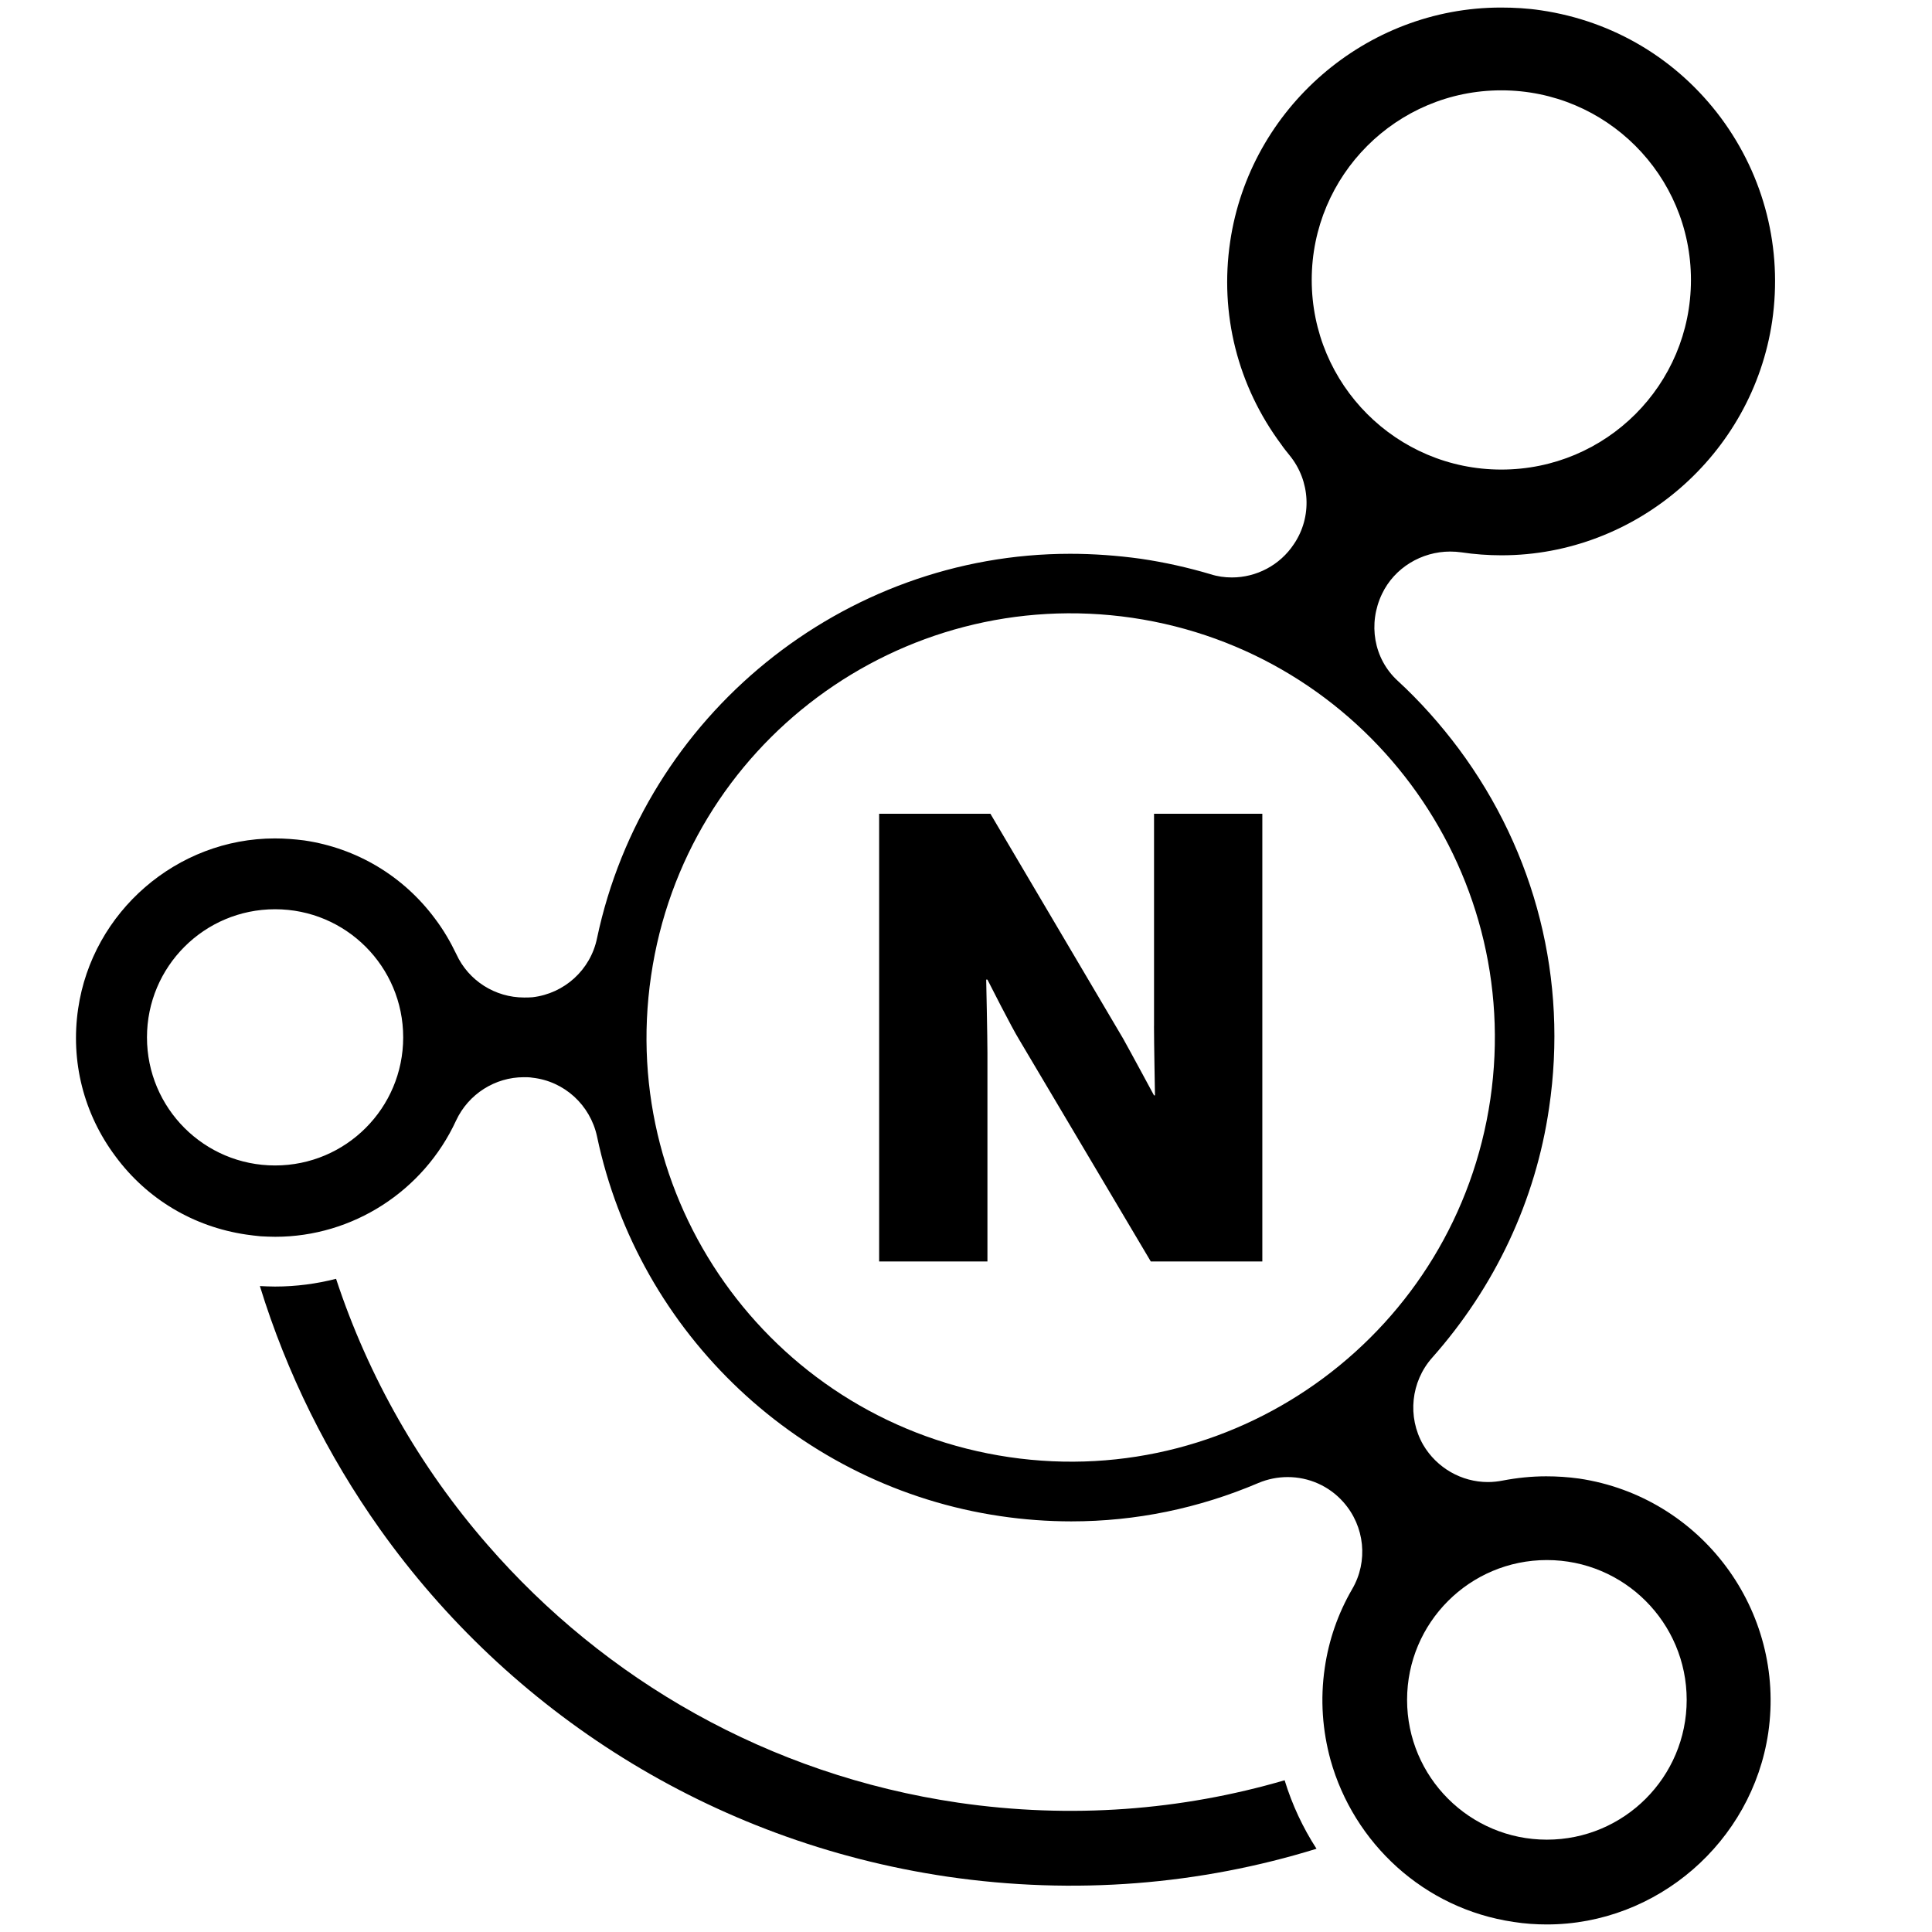<?xml version="1.0" encoding="UTF-8"?><svg id="Layer_1" xmlns="http://www.w3.org/2000/svg" width="512" height="512" viewBox="0 0 512 512"><path d="M253.95,477.73c-50.34-7.39-93.7-32.6-124.77-68.36-17.82-20.45-31.54-44.41-40.12-70.47-5.15,1.32-10.62,2.05-16.17,2.05-1.39,0-2.71-.07-4.02-.13,7.13,23.16,17.95,44.87,31.8,64.4,34.24,48.17,87.43,82.81,150.37,92.11,33.91,4.95,67.1,2.11,97.85-7.39-3.63-5.61-6.47-11.68-8.45-18.15-27.32,7.98-56.61,10.29-86.5,5.94Z"/><path d="M384.34,146.17c.99,0,1.98.07,2.9.2,3.56.53,7.13.79,10.69.79,35.7,0,66.51-26.66,71.72-62.09,2.77-19.13-2.05-38.27-13.59-53.84-11.61-15.57-28.5-25.67-47.71-28.5-3.5-.53-7.13-.73-10.62-.73-35.7,0-66.51,26.66-71.72,62.02-2.84,19.13,1.98,38.27,13.59,53.84.66.99,1.45,1.91,2.18,2.84,5.48,6.73,6,16.3,1.12,23.49-3.7,5.61-9.96,8.84-16.43,8.84-1.91,0-3.83-.26-5.67-.86-6-1.78-12.21-3.17-18.47-4.09-6.2-.86-12.54-1.32-18.74-1.32-60.18,0-112.9,42.82-125.37,101.88-1.72,8.38-8.64,14.65-17.09,15.64-.79.07-1.52.07-2.24.07-7.65,0-14.71-4.42-17.95-11.48-1.58-3.3-3.43-6.47-5.67-9.43-8.38-11.28-20.72-18.67-34.64-20.72-2.57-.33-5.21-.53-7.79-.53-25.93,0-48.37,19.4-52.13,45.13-2.05,13.92,1.45,27.84,9.9,39.13,8.38,11.35,20.72,18.67,34.64,20.72,1.32.2,2.57.33,3.83.46,1.32.07,2.64.13,3.89.13,20.45,0,39.26-12.07,47.9-30.81,3.3-7.06,10.36-11.48,17.95-11.48.79,0,1.52,0,2.24.13,8.51.92,15.37,7.26,17.16,15.57,11.02,52.46,53.97,92.84,106.89,100.62,6.2.92,12.54,1.39,18.8,1.39,17.09,0,33.72-3.43,49.55-10.16,2.51-1.06,5.15-1.58,7.79-1.58,5.54,0,10.95,2.31,14.78,6.66,5.67,6.4,6.6,15.7,2.31,23.03-3.76,6.47-6.2,13.53-7.26,20.85-1.25,8.45-.59,16.69,1.52,24.41,6.14,21.97,24.68,39.46,48.56,42.95,2.9.46,5.87.66,8.78.66,29.16,0,54.37-21.84,58.66-50.74,4.75-32.4-17.75-62.62-50.15-67.43-2.9-.4-5.81-.59-8.71-.59-3.83,0-7.72.4-11.48,1.12-1.32.26-2.64.4-3.96.4-6.93,0-13.53-3.7-17.16-9.9-4.22-7.39-3.23-16.69,2.38-23.03,16.69-18.81,27.45-41.7,31.01-66.25,5.02-33.85-3.5-67.63-23.95-95.15-4.88-6.53-10.29-12.6-16.17-18.01-6.4-5.87-7.92-15.18-4.16-23.03,3.3-6.93,10.49-11.22,18.08-11.22ZM72.9,308.86c-18.77,0-33.95-15.19-33.95-33.95s15.19-33.95,33.95-33.95,33.95,15.19,33.95,33.95-15.19,33.95-33.95,33.95ZM409.94,413.43c20.46,0,37.05,16.59,37.05,37.05s-16.59,37.05-37.05,37.05-37.05-16.59-37.05-37.05,16.59-37.05,37.05-37.05ZM394.96,291.27c-9.04,61.43-66.18,103.92-127.54,94.88-61.43-9.04-103.92-66.12-94.88-127.54,8.97-61.43,66.11-103.86,127.54-94.88,61.36,9.04,103.86,66.18,94.88,127.54ZM347.62,74.19c0-27.78,22.52-50.25,50.25-50.25s50.25,22.46,50.25,50.25-22.46,50.25-50.25,50.25-50.25-22.52-50.25-50.25Z"/><path d="M305.82,271.87c0,4.16.26,18.41.26,18.41h-.26s-6.33-11.74-8.18-15.04l-35.17-59.58h-29.49v118.64h28.7v-55.29c0-4.09-.33-19.4-.33-19.4h.33s6.47,12.8,8.45,15.97l34.84,58.72h29.56v-118.64h-28.7v56.22Z"/></svg>